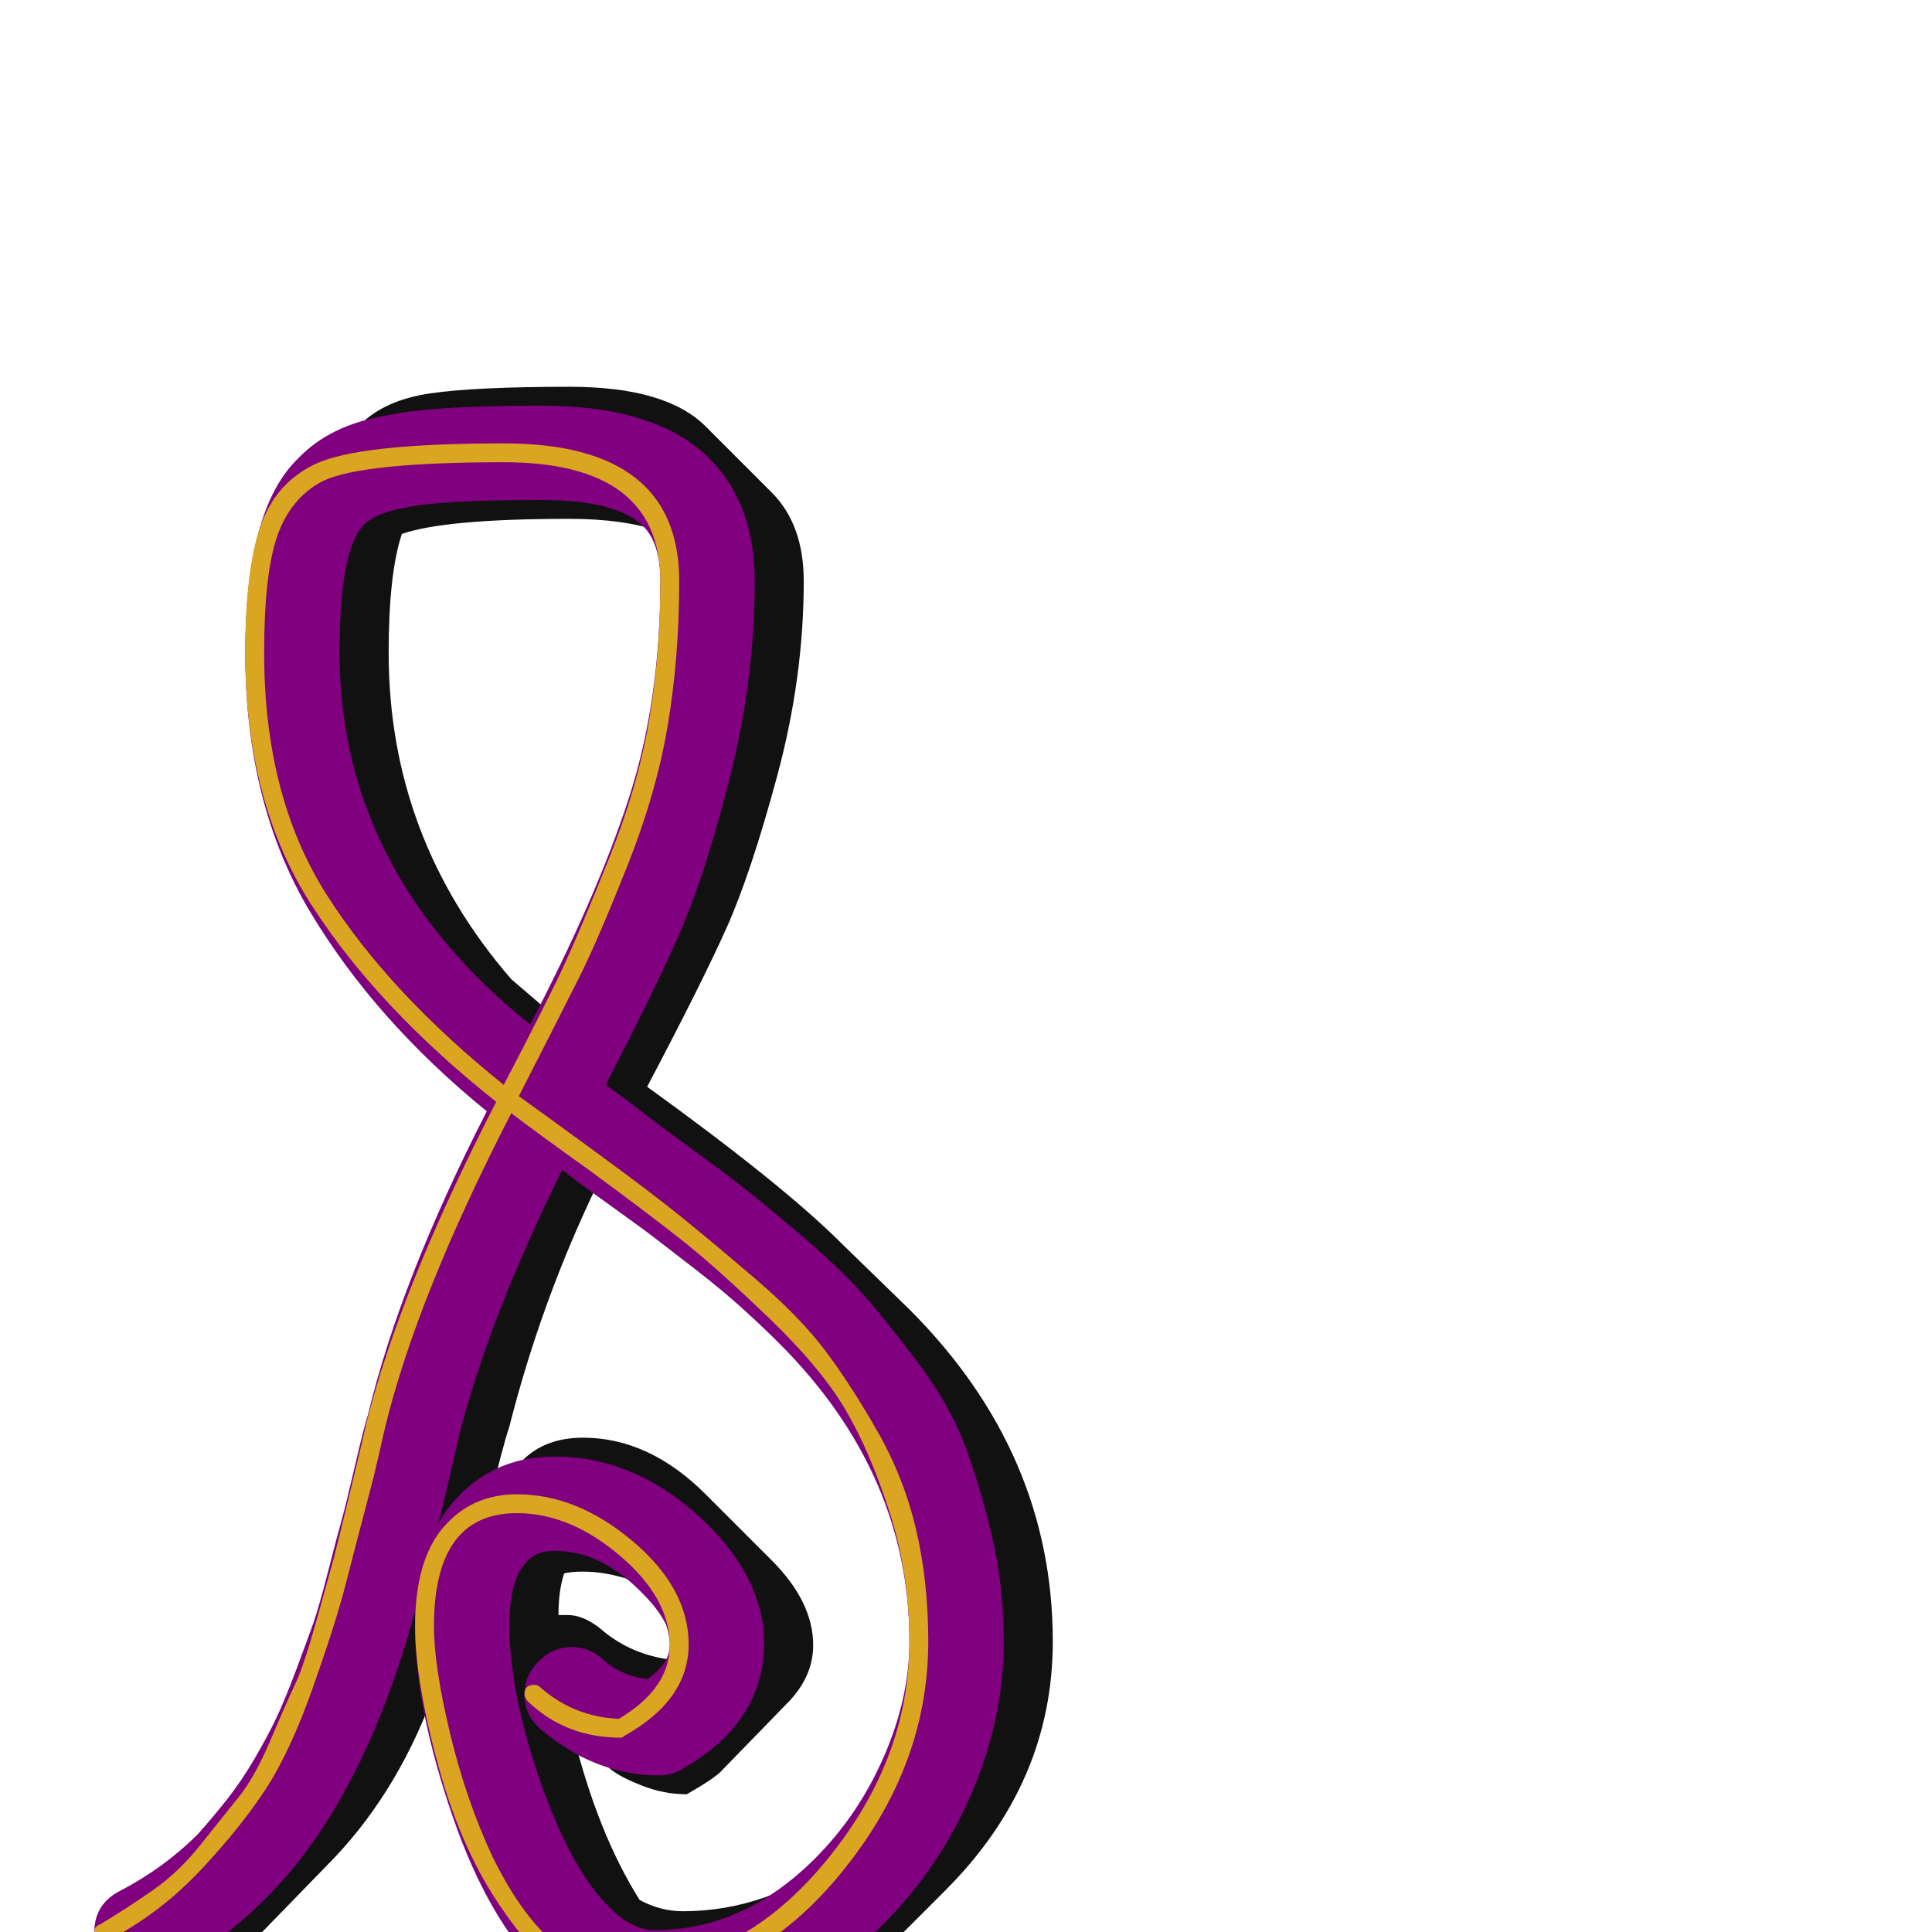 <svg xmlns="http://www.w3.org/2000/svg" viewBox="0 -1024 1024 1024">
	<path fill="#111111" d="M426 -716Q426 -665 412 -613Q398 -561 385 -532Q372 -503 343 -448Q415 -396 446 -365L482 -330Q558 -254 558 -154Q558 -79 501 -22L465 14Q420 59 362 59Q340 59 321 40L285 4Q246 -35 229 -124Q209 -71 173 -35L138 1Q136 3 131.5 6.5Q127 10 125 12Q123 25 113 33Q103 41 90 41Q75 41 65 31Q55 21 55 6V0L90 -35Q101 -40 119 -54Q130 -68 140 -86.5Q150 -105 155.5 -117.5Q161 -130 169.5 -156.5Q178 -183 180 -190.5Q182 -198 190 -231.5Q198 -265 199 -268Q216 -339 267 -438Q258 -446 216 -488Q135 -569 135 -678Q135 -744 155 -764L191 -799Q204 -812 228 -815.5Q252 -819 302 -819Q353 -819 374 -798L409 -763Q426 -746 426 -716ZM355 -716Q355 -728 351 -742Q331 -749 302 -749Q236 -749 213 -741Q206 -720 206 -678Q206 -580 271 -505L292 -487Q355 -613 355 -716ZM301 -168Q309 -168 318 -161Q335 -146 359 -144Q360 -147 360 -152Q360 -164 353 -178Q330 -191 309 -191Q302 -191 299 -190Q296 -181 296 -168ZM431 -152Q431 -135 417 -121L382 -85Q378 -81 364 -73Q352 -73 340.5 -77.5Q329 -82 324 -86L318 -91L304 -104Q317 -52 339 -17Q350 -11 362 -11Q407 -11 447 -41Q487 -94 487 -154Q487 -244 427 -312Q413 -324 317 -397Q287 -335 270 -268Q268 -262 265 -250.5Q262 -239 261 -234L277 -250Q289 -262 309 -262Q344 -262 374 -232L409 -197Q431 -175 431 -152Z"/>
	<path fill="#800080" d="M180 -678Q180 -579 254 -505Q266 -493 281 -481Q316 -548 333 -600Q350 -652 350 -716Q350 -736 341 -745Q327 -759 287 -759Q234 -759 215 -755Q199 -752 193 -746Q188 -741 185 -730Q180 -713 180 -678ZM303 -151Q313 -151 320 -144Q329 -136 343 -134Q346 -136 349 -139Q355 -145 355 -152Q355 -157 353 -163Q349 -171 341 -179Q319 -202 294 -202Q284 -202 279 -196Q270 -187 270 -162Q270 -127 287 -78Q303 -33 323 -13Q335 -1 347 -1Q394 -1 432 -39Q455 -62 468.5 -93Q482 -124 482 -154Q482 -243 413 -312Q404 -321 393.5 -330.5Q383 -340 369.5 -350.5Q356 -361 347.5 -367.5Q339 -374 321.5 -386.5Q304 -399 298 -404Q259 -325 243 -262Q241 -253 237 -235.5Q233 -218 232 -216Q237 -225 244 -232Q264 -252 294 -252Q339 -252 376 -215Q397 -194 403 -170Q405 -162 405 -153Q405 -124 384 -103Q375 -94 361 -86Q356 -83 349 -83Q328 -83 308 -93Q295 -100 286 -108Q278 -115 278 -126Q278 -136 285.5 -143.5Q293 -151 303 -151ZM130 -678Q130 -754 158 -781Q175 -799 206 -804Q229 -809 287 -809Q348 -809 376 -781Q400 -757 400 -716Q400 -664 387 -612.5Q374 -561 360.5 -530Q347 -499 321 -449Q331 -442 349 -428Q375 -409 387 -400Q399 -391 422 -371.5Q445 -352 457 -338.5Q469 -325 486 -302.5Q503 -280 511 -259Q519 -238 525.5 -211Q532 -184 532 -154Q532 -113 515 -73.5Q498 -34 468 -4Q415 49 347 49Q315 49 288 22Q259 -6 240 -61Q220 -119 220 -162Q220 -166 220 -170Q192 -68 140 -17Q121 2 98 16Q92 31 75 31Q65 31 57.5 23.5Q50 16 50 6V0Q50 -15 64 -22Q87 -34 105 -52Q113 -61 120.5 -70.5Q128 -80 135 -92Q142 -104 146.5 -113.5Q151 -123 157 -139Q163 -155 166 -163.5Q169 -172 174 -191.5Q179 -211 181 -218Q183 -225 188 -246.5Q193 -268 195 -274Q212 -345 258 -435Q199 -483 164.5 -540.5Q130 -598 130 -678Z"/>
	<path fill="#daa520" d="M267 -779Q192 -779 171 -769Q154 -760 147 -740Q140 -720 140 -678Q140 -602 173 -550Q206 -498 267 -449Q290 -493 299 -512.5Q308 -532 323 -569.5Q338 -607 344 -642Q350 -677 350 -716Q350 -779 267 -779ZM275 -443Q289 -433 317 -412.5Q345 -392 360.5 -379.5Q376 -367 400 -346.5Q424 -326 437.5 -308Q451 -290 465 -265.5Q479 -241 485.5 -213.5Q492 -186 492 -154Q492 -86 443.5 -28.5Q395 29 327 29Q294 29 267 -11Q245 -42 232.5 -87.5Q220 -133 220 -162Q220 -197 235 -214.5Q250 -232 274 -232Q306 -232 335.5 -207Q365 -182 365 -152.5Q365 -123 331 -104Q330 -103 329 -103Q300 -103 280 -122Q278 -124 278 -126Q278 -131 283 -131Q285 -131 286 -130Q304 -114 328 -113Q355 -129 355 -152Q355 -177 328.5 -199.5Q302 -222 274 -222Q230 -222 230 -162Q230 -141 238.5 -105.5Q247 -70 261 -40Q290 19 327 19Q390 19 436 -35.5Q482 -90 482 -154Q482 -190 471.5 -222.5Q461 -255 448 -277Q435 -299 408 -325Q381 -351 363.5 -365Q346 -379 312 -404Q284 -424 271 -434Q221 -337 204 -267Q202 -258 198 -241Q188 -203 183 -183.5Q178 -164 166 -130Q154 -96 141 -76Q128 -56 107 -33.5Q86 -11 60 3V6Q60 11 55 11Q50 11 50 6V0Q50 -3 53 -4Q68 -13 81.5 -22.5Q95 -32 106.5 -46.5Q118 -61 126.5 -71.5Q135 -82 143.5 -102Q152 -122 156.5 -131.5Q161 -141 168 -166Q175 -191 177 -198.5Q179 -206 186 -235Q193 -264 194 -269Q212 -341 263 -440Q200 -490 165 -544.5Q130 -599 130 -678Q130 -722 138 -745Q146 -768 167 -778Q190 -789 267 -789Q360 -789 360 -716Q360 -676 354 -640Q348 -604 332.5 -565Q317 -526 307.5 -507Q298 -488 275 -443Z"/>
</svg>